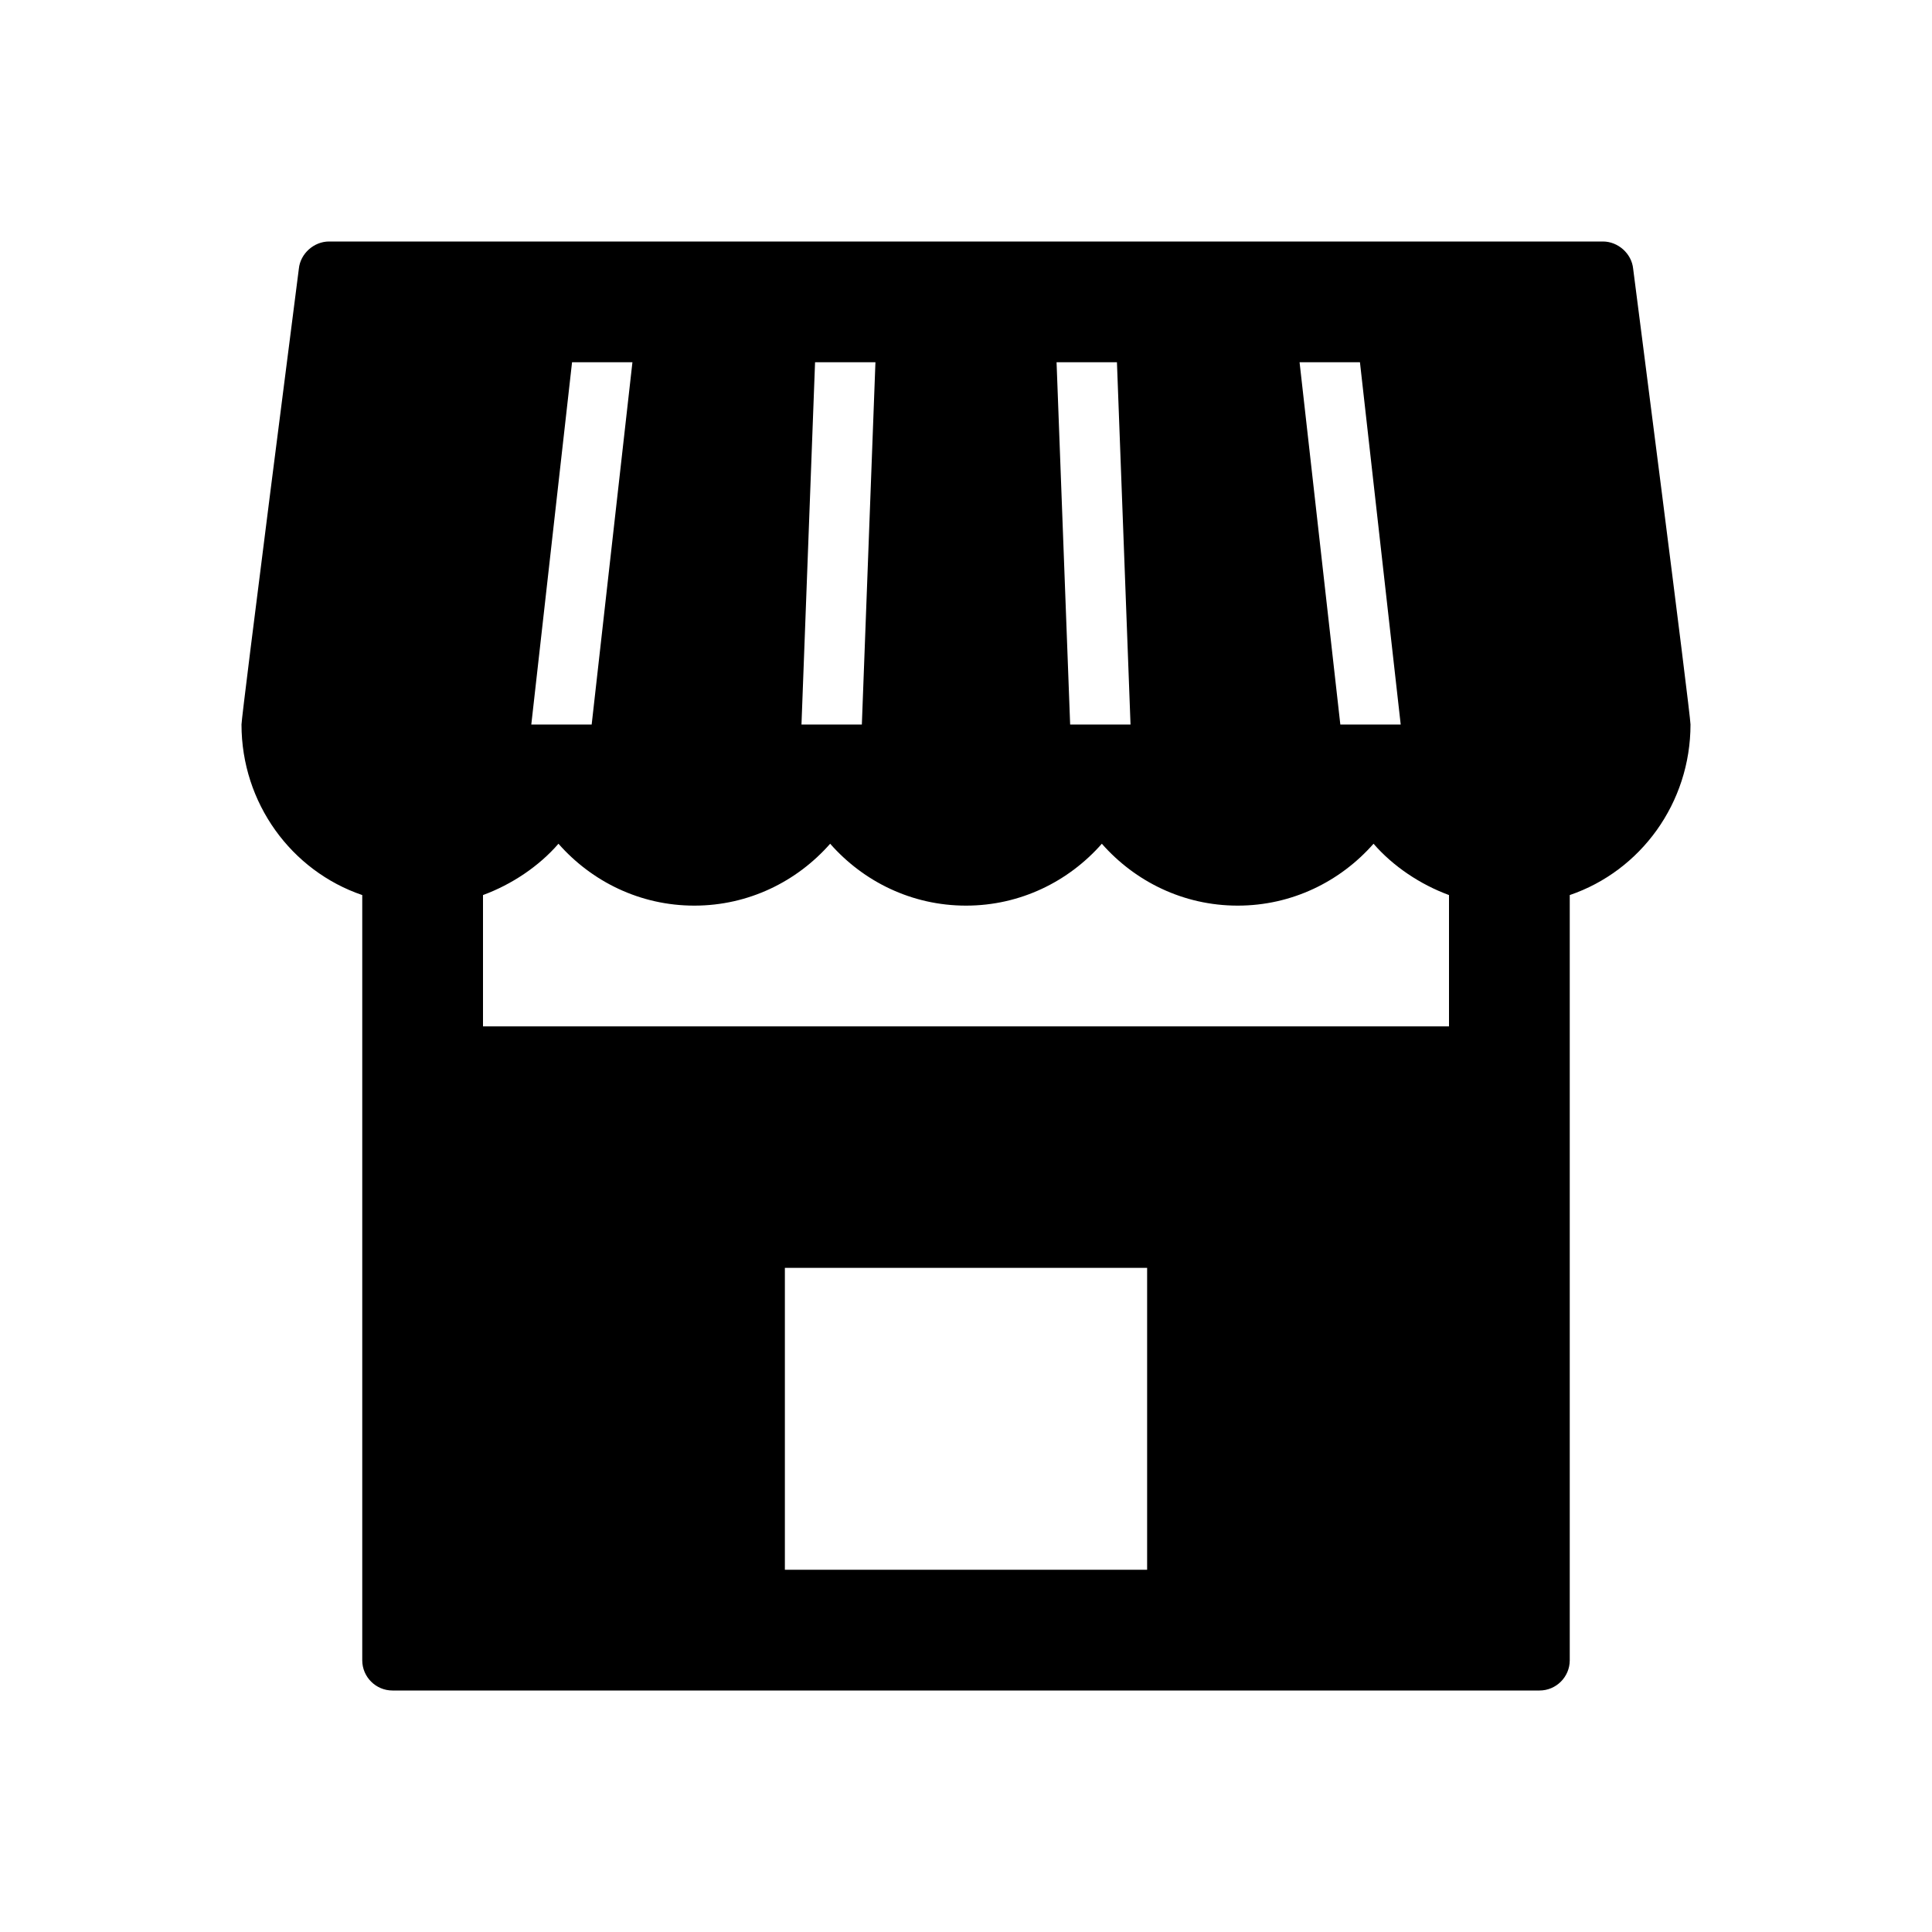 <svg class="icon" viewBox="0 0 1024 1024" xmlns="http://www.w3.org/2000/svg" width="200" height="200"><defs><style/></defs><path d="M832 474.4c37.6-12.8 64-48.8 64-90.4 0-5.6-30.4-241.6-30.4-241.6-.8-8-8-14.4-16-14.4H174.4c-8 0-15.2 6.4-16 14.4 0 0-30.4 236.8-30.4 241.6 0 41.6 26.4 77.6 64 90.4V880c0 8.8 7.2 16 16 16h608c8.8 0 16-7.2 16-16V474.4zM720.8 192l21.6 192h-32l-21.6-192h32zM592 192l7.2 192h-32L560 192h32zm-160 0h32l-7.2 192h-32l7.2-192zm-128.8 0h32l-21.6 192h-32l21.6-192zM608 832H416V672h192v160zm160-288H256v-69.6c15.2-5.6 29.6-15.2 40-27.2 17.6 20 43.2 32.8 72 32.8s54.4-12.8 72-32.8c17.6 20 43.2 32.8 72 32.8s54.4-12.8 72-32.8c17.6 20 43.2 32.8 72 32.8s54.4-12.8 72-32.8c10.4 12 24.8 21.6 40 27.2V544z"/></svg>